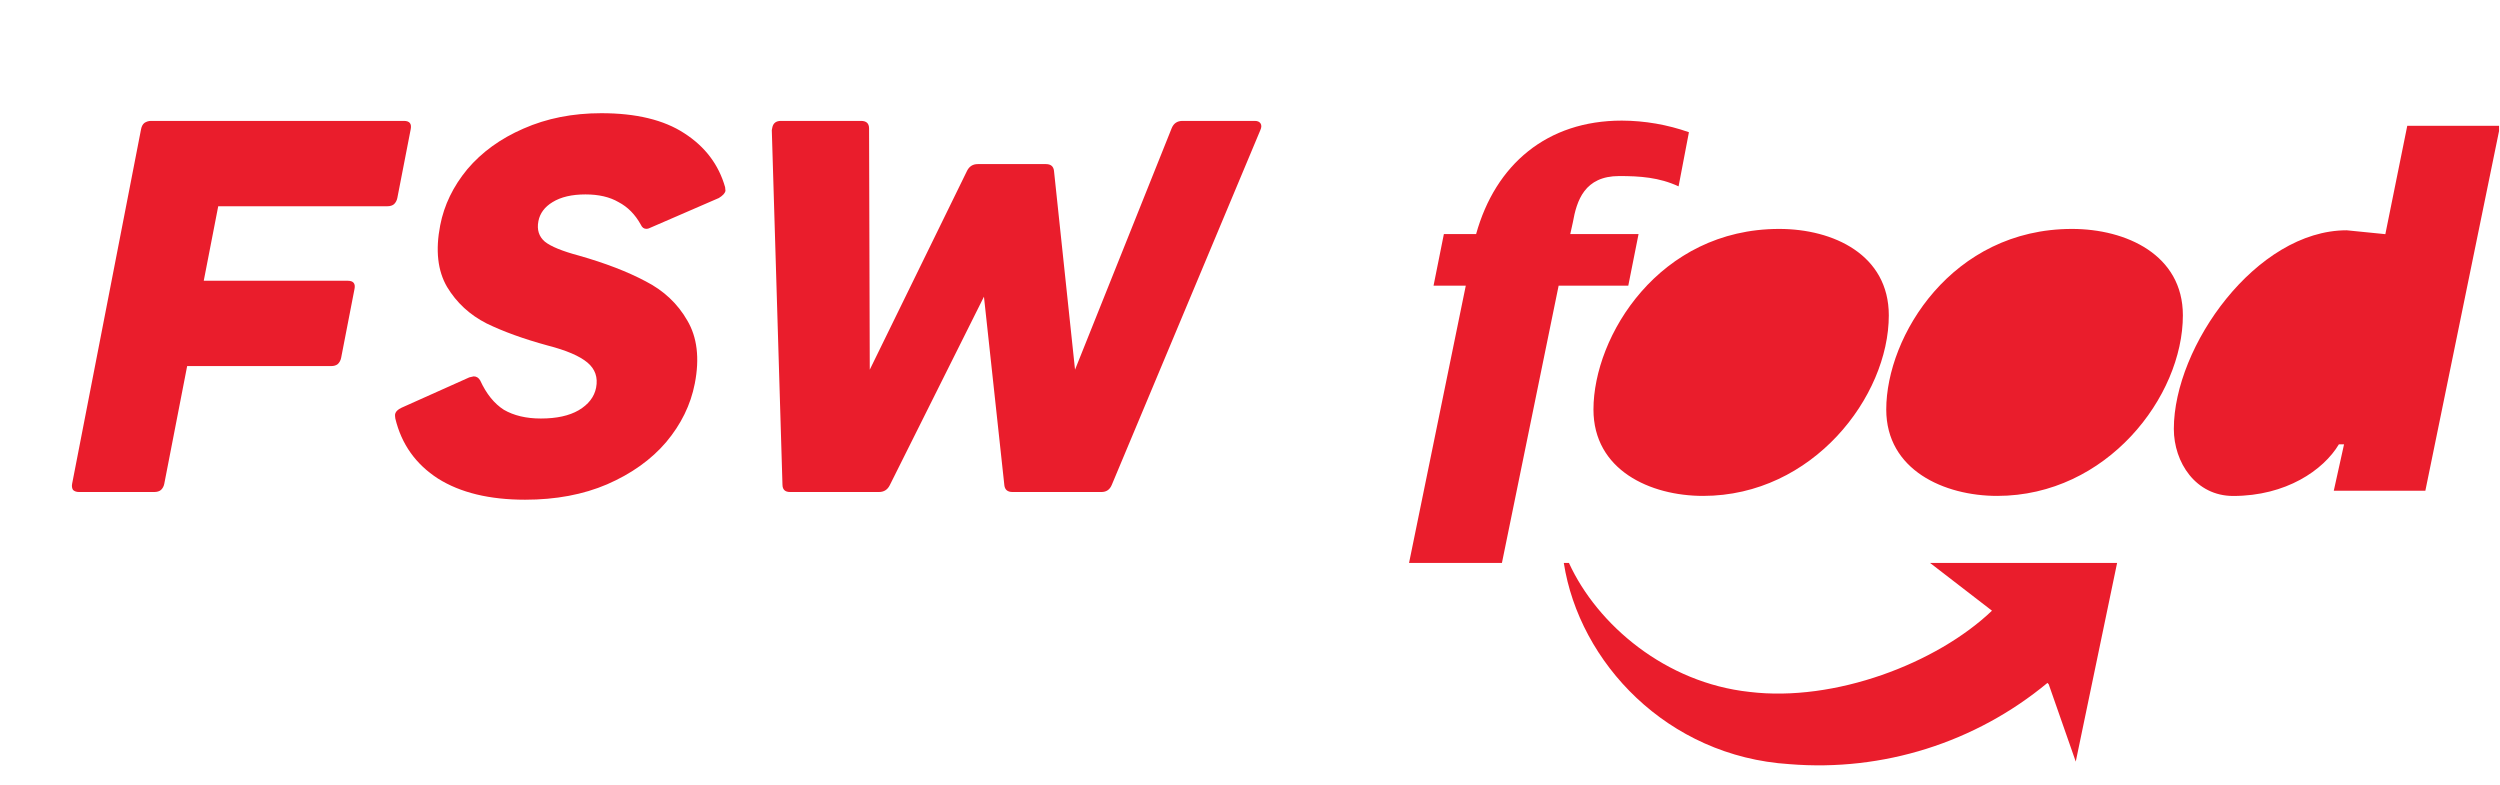 <svg width="86" height="27" viewBox="0 0 86 27" fill="none" xmlns="http://www.w3.org/2000/svg">
<g clip-path="url(#clip0_4055_14)">
<path d="M48.471 19.366H51.666L53.617 9.827H56.013L56.366 8.053H54.017L54.105 7.654C54.239 6.901 54.505 6.056 55.702 6.056C56.413 6.056 57.078 6.101 57.743 6.411L58.099 4.548C57.357 4.287 56.577 4.152 55.791 4.149C53.218 4.149 51.444 5.657 50.778 8.053H49.669L49.314 9.827H50.423L48.471 19.366Z" fill="#EA1D2C"/>
<path d="M58.586 17.059C62.357 17.059 64.975 13.643 64.975 10.848C64.975 8.763 63.067 7.875 61.204 7.875C57.077 7.875 54.815 11.56 54.815 14.087C54.815 16.172 56.767 17.059 58.586 17.059ZM68.703 17.059C72.474 17.059 75.091 13.643 75.091 10.848C75.091 8.763 73.139 7.875 71.276 7.875C67.15 7.875 64.887 11.558 64.887 14.087C64.887 16.172 66.884 17.059 68.703 17.059ZM80.282 16.882H83.432L86.004 4.328H82.81L82.056 8.055L80.725 7.922C77.619 7.922 74.78 11.914 74.78 14.754C74.78 15.907 75.532 17.061 76.821 17.061C78.639 17.061 79.926 16.174 80.457 15.286H80.635L80.282 16.882ZM70.432 23.492C67.953 25.547 64.768 26.55 61.559 26.287C57.344 26.021 54.327 22.782 53.795 19.366H53.972C54.948 21.498 57.3 23.492 60.184 23.802C63.11 24.157 66.617 22.827 68.524 21.008L66.395 19.366H72.828L71.406 26.199L70.475 23.537L70.432 23.492Z" fill="#EA1D2C"/>
</g>
<path d="M5.651 16.642C5.635 16.725 5.598 16.796 5.538 16.854C5.481 16.901 5.404 16.925 5.308 16.925H2.715C2.63 16.925 2.563 16.901 2.512 16.854C2.476 16.796 2.465 16.725 2.481 16.642L4.853 4.442C4.871 4.348 4.909 4.277 4.966 4.23C5.035 4.183 5.112 4.159 5.196 4.159H13.896C13.992 4.159 14.059 4.183 14.098 4.23C14.137 4.277 14.147 4.348 14.129 4.442L13.668 6.812C13.652 6.894 13.614 6.965 13.555 7.024C13.498 7.071 13.421 7.095 13.325 7.095H7.507L7.009 9.658H11.962C12.058 9.658 12.126 9.682 12.165 9.729C12.204 9.776 12.214 9.847 12.195 9.941L11.735 12.31C11.719 12.393 11.681 12.464 11.622 12.523C11.564 12.57 11.488 12.593 11.392 12.593H6.438L5.651 16.642ZM18.063 17.19C16.838 17.19 15.841 16.949 15.07 16.465C14.302 15.97 13.811 15.281 13.599 14.397C13.589 14.326 13.586 14.279 13.59 14.255C13.609 14.161 13.684 14.084 13.815 14.025L16.143 12.982L16.294 12.947C16.39 12.947 16.465 12.994 16.519 13.088C16.73 13.548 17.001 13.884 17.332 14.096C17.677 14.296 18.102 14.397 18.606 14.397C19.146 14.397 19.579 14.302 19.904 14.114C20.243 13.914 20.444 13.654 20.506 13.336C20.574 12.982 20.474 12.694 20.206 12.47C19.937 12.246 19.482 12.051 18.842 11.886C18.021 11.662 17.32 11.409 16.738 11.126C16.159 10.831 15.706 10.413 15.379 9.87C15.055 9.316 14.976 8.609 15.143 7.749C15.278 7.053 15.589 6.411 16.076 5.821C16.575 5.232 17.218 4.767 18.005 4.425C18.806 4.071 19.699 3.894 20.684 3.894C21.884 3.894 22.836 4.124 23.54 4.584C24.255 5.044 24.723 5.662 24.944 6.44C24.954 6.511 24.958 6.552 24.956 6.564C24.94 6.647 24.864 6.729 24.728 6.812L22.406 7.819C22.339 7.855 22.282 7.872 22.234 7.872C22.15 7.872 22.087 7.825 22.045 7.731C21.85 7.377 21.594 7.118 21.278 6.953C20.976 6.776 20.597 6.688 20.141 6.688C19.672 6.688 19.295 6.776 19.008 6.953C18.736 7.118 18.574 7.336 18.521 7.607C18.464 7.902 18.538 8.138 18.744 8.314C18.952 8.48 19.341 8.639 19.912 8.792C20.822 9.051 21.587 9.346 22.208 9.676C22.83 9.994 23.308 10.442 23.64 11.02C23.983 11.597 24.071 12.322 23.901 13.194C23.759 13.925 23.43 14.597 22.915 15.21C22.402 15.811 21.726 16.294 20.886 16.66C20.061 17.014 19.12 17.19 18.063 17.19ZM30.606 16.695C30.528 16.849 30.405 16.925 30.237 16.925H27.175C27.007 16.925 26.921 16.843 26.917 16.678L26.55 4.478L26.567 4.389C26.597 4.236 26.696 4.159 26.864 4.159H29.62C29.8 4.159 29.892 4.242 29.896 4.407L29.92 12.717L33.267 5.875C33.345 5.721 33.468 5.645 33.636 5.645H35.978C36.146 5.645 36.239 5.721 36.257 5.875L36.981 12.717L40.307 4.407C40.375 4.242 40.499 4.159 40.679 4.159H43.165C43.261 4.159 43.327 4.189 43.364 4.248C43.401 4.307 43.398 4.383 43.355 4.478L38.246 16.678C38.178 16.843 38.06 16.925 37.892 16.925H34.83C34.662 16.925 34.569 16.849 34.55 16.695L33.848 10.206L30.606 16.695Z" fill="#EA1D2C"/>
<defs>
<clipPath id="clip0_4055_14">
<rect width="37.769" height="22.305" fill="white" transform="translate(48.198 4.149)"/>
</clipPath>
</defs>
</svg>
